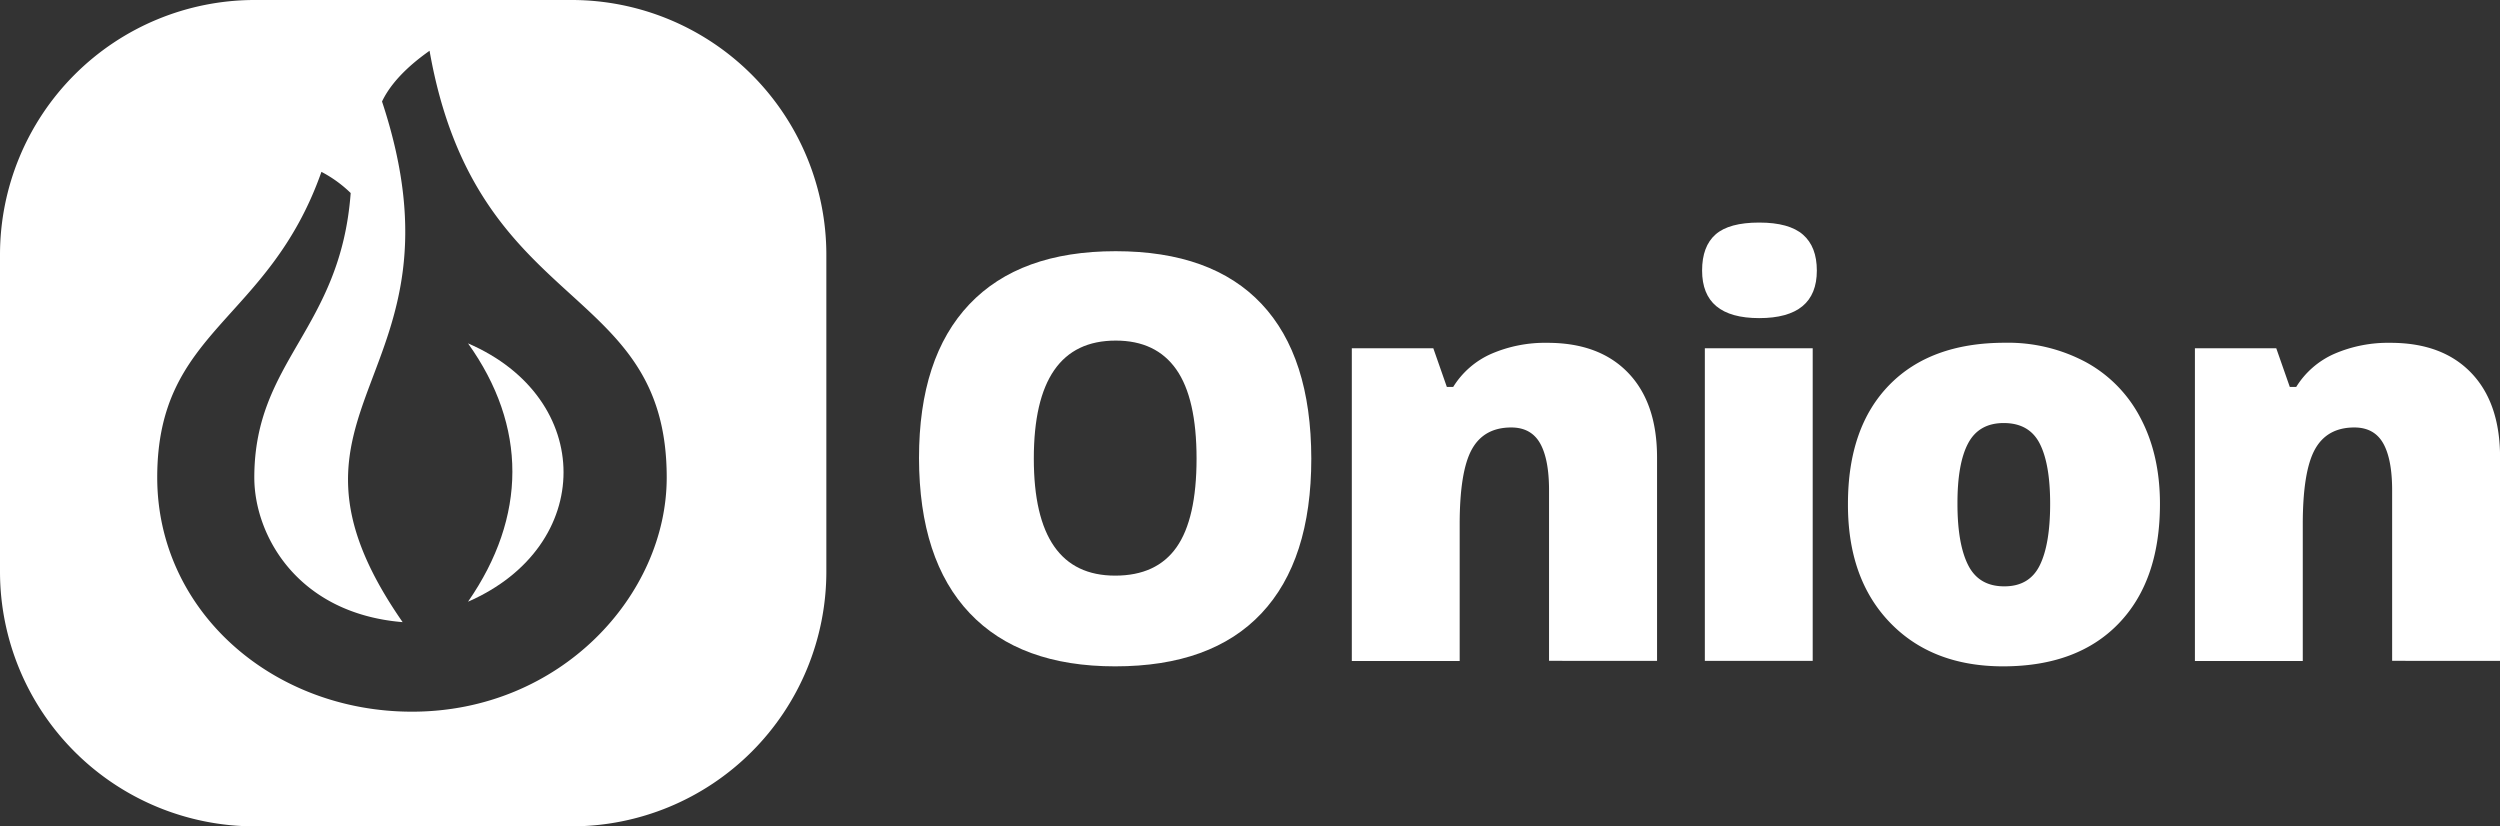 <svg id="Layer_1" data-name="Layer 1" xmlns="http://www.w3.org/2000/svg" viewBox="0 0 683.73 226"><rect x="0" y="0" width="683.73" height="226" fill="#333333" stroke="none"/><defs><style>.cls-1{fill:#fff;}</style></defs><path class="cls-1" d="M358.63,125.43q0,27.84-13.65,42.33t-40,14.48q-26,0-39.79-14.56t-13.85-42.4q0-27.54,13.77-42.06t40-14.52q26.34,0,39.91,14.41T358.63,125.43Zm-75.89,0q0,32,22.25,32,11.33,0,16.79-7.77t5.47-24.22q0-16.52-5.55-24.41t-16.56-7.88Q282.73,93.14,282.74,125.43Z"/><path class="cls-1" d="M423.65,180.73V134.11c0-5.69-.82-10-2.45-12.87s-4.26-4.33-7.89-4.33q-7.47,0-10.78,6t-3.32,20.44v37.42h-29.5V95.25H392l3.7,10.57h1.74a23.29,23.29,0,0,1,10.44-9.06,37,37,0,0,1,15.36-3q14.18,0,22.07,8.23t7.88,23.16v55.6Z"/><path class="cls-1" d="M465.51,74q0-6.65,3.69-9.89t11.92-3.24c5.49,0,9.48,1.11,12,3.32s3.77,5.48,3.77,9.81q0,13-15.77,13Q465.51,87,465.51,74Zm30.25,106.75h-29.5V95.25h29.5Z"/><path class="cls-1" d="M590.73,137.8q0,21-11.28,32.71t-31.58,11.73q-19.46,0-31-12T505.4,137.8q0-20.9,11.28-32.48t31.65-11.58a45.11,45.11,0,0,1,22.25,5.36,36.53,36.53,0,0,1,14.9,15.35Q590.73,124.46,590.73,137.8Zm-55.38,0q0,11,2.94,16.79t9.89,5.77q6.86,0,9.69-5.77t2.83-16.79q0-10.94-2.87-16.52T548,115.7q-6.78,0-9.73,5.54T535.35,137.8Z"/><path class="cls-1" d="M654.23,180.73V134.11c0-5.69-.82-10-2.45-12.87s-4.26-4.33-7.89-4.33q-7.47,0-10.78,6t-3.32,20.44v37.42h-29.5V95.25h22.25l3.7,10.57H628a23.29,23.29,0,0,1,10.44-9.06,37,37,0,0,1,15.36-3q14.18,0,22.07,8.23t7.88,23.16v55.6Z"/><path class="cls-1" d="M128,93.91c16.23,22.7,16.12,47.4,0,70.65C162.83,149.38,162.83,108.91,128,93.91Z"/><path class="cls-1" d="M156.31,0H69.69A69.69,69.69,0,0,0,0,69.69v86.62A69.69,69.69,0,0,0,69.69,226h86.62A69.69,69.69,0,0,0,226,156.31V69.69A69.69,69.69,0,0,0,156.31,0ZM112.68,194.64C74.53,194.64,43,167.09,43,130.57,43,90,73.38,88.24,87.91,47a34.19,34.19,0,0,1,8,5.79c-2.79,37.42-26.36,45.73-26.36,77.8,0,15.69,11.68,37.17,40.57,39.56-41.62-59.84,19.67-65.88-5.64-142.39,3.29-6.94,10.48-12.07,13-13.88,12.8,72.75,64.86,62.7,64.86,116.71C182.35,162.75,153.28,194.64,112.68,194.64Z"/></svg>